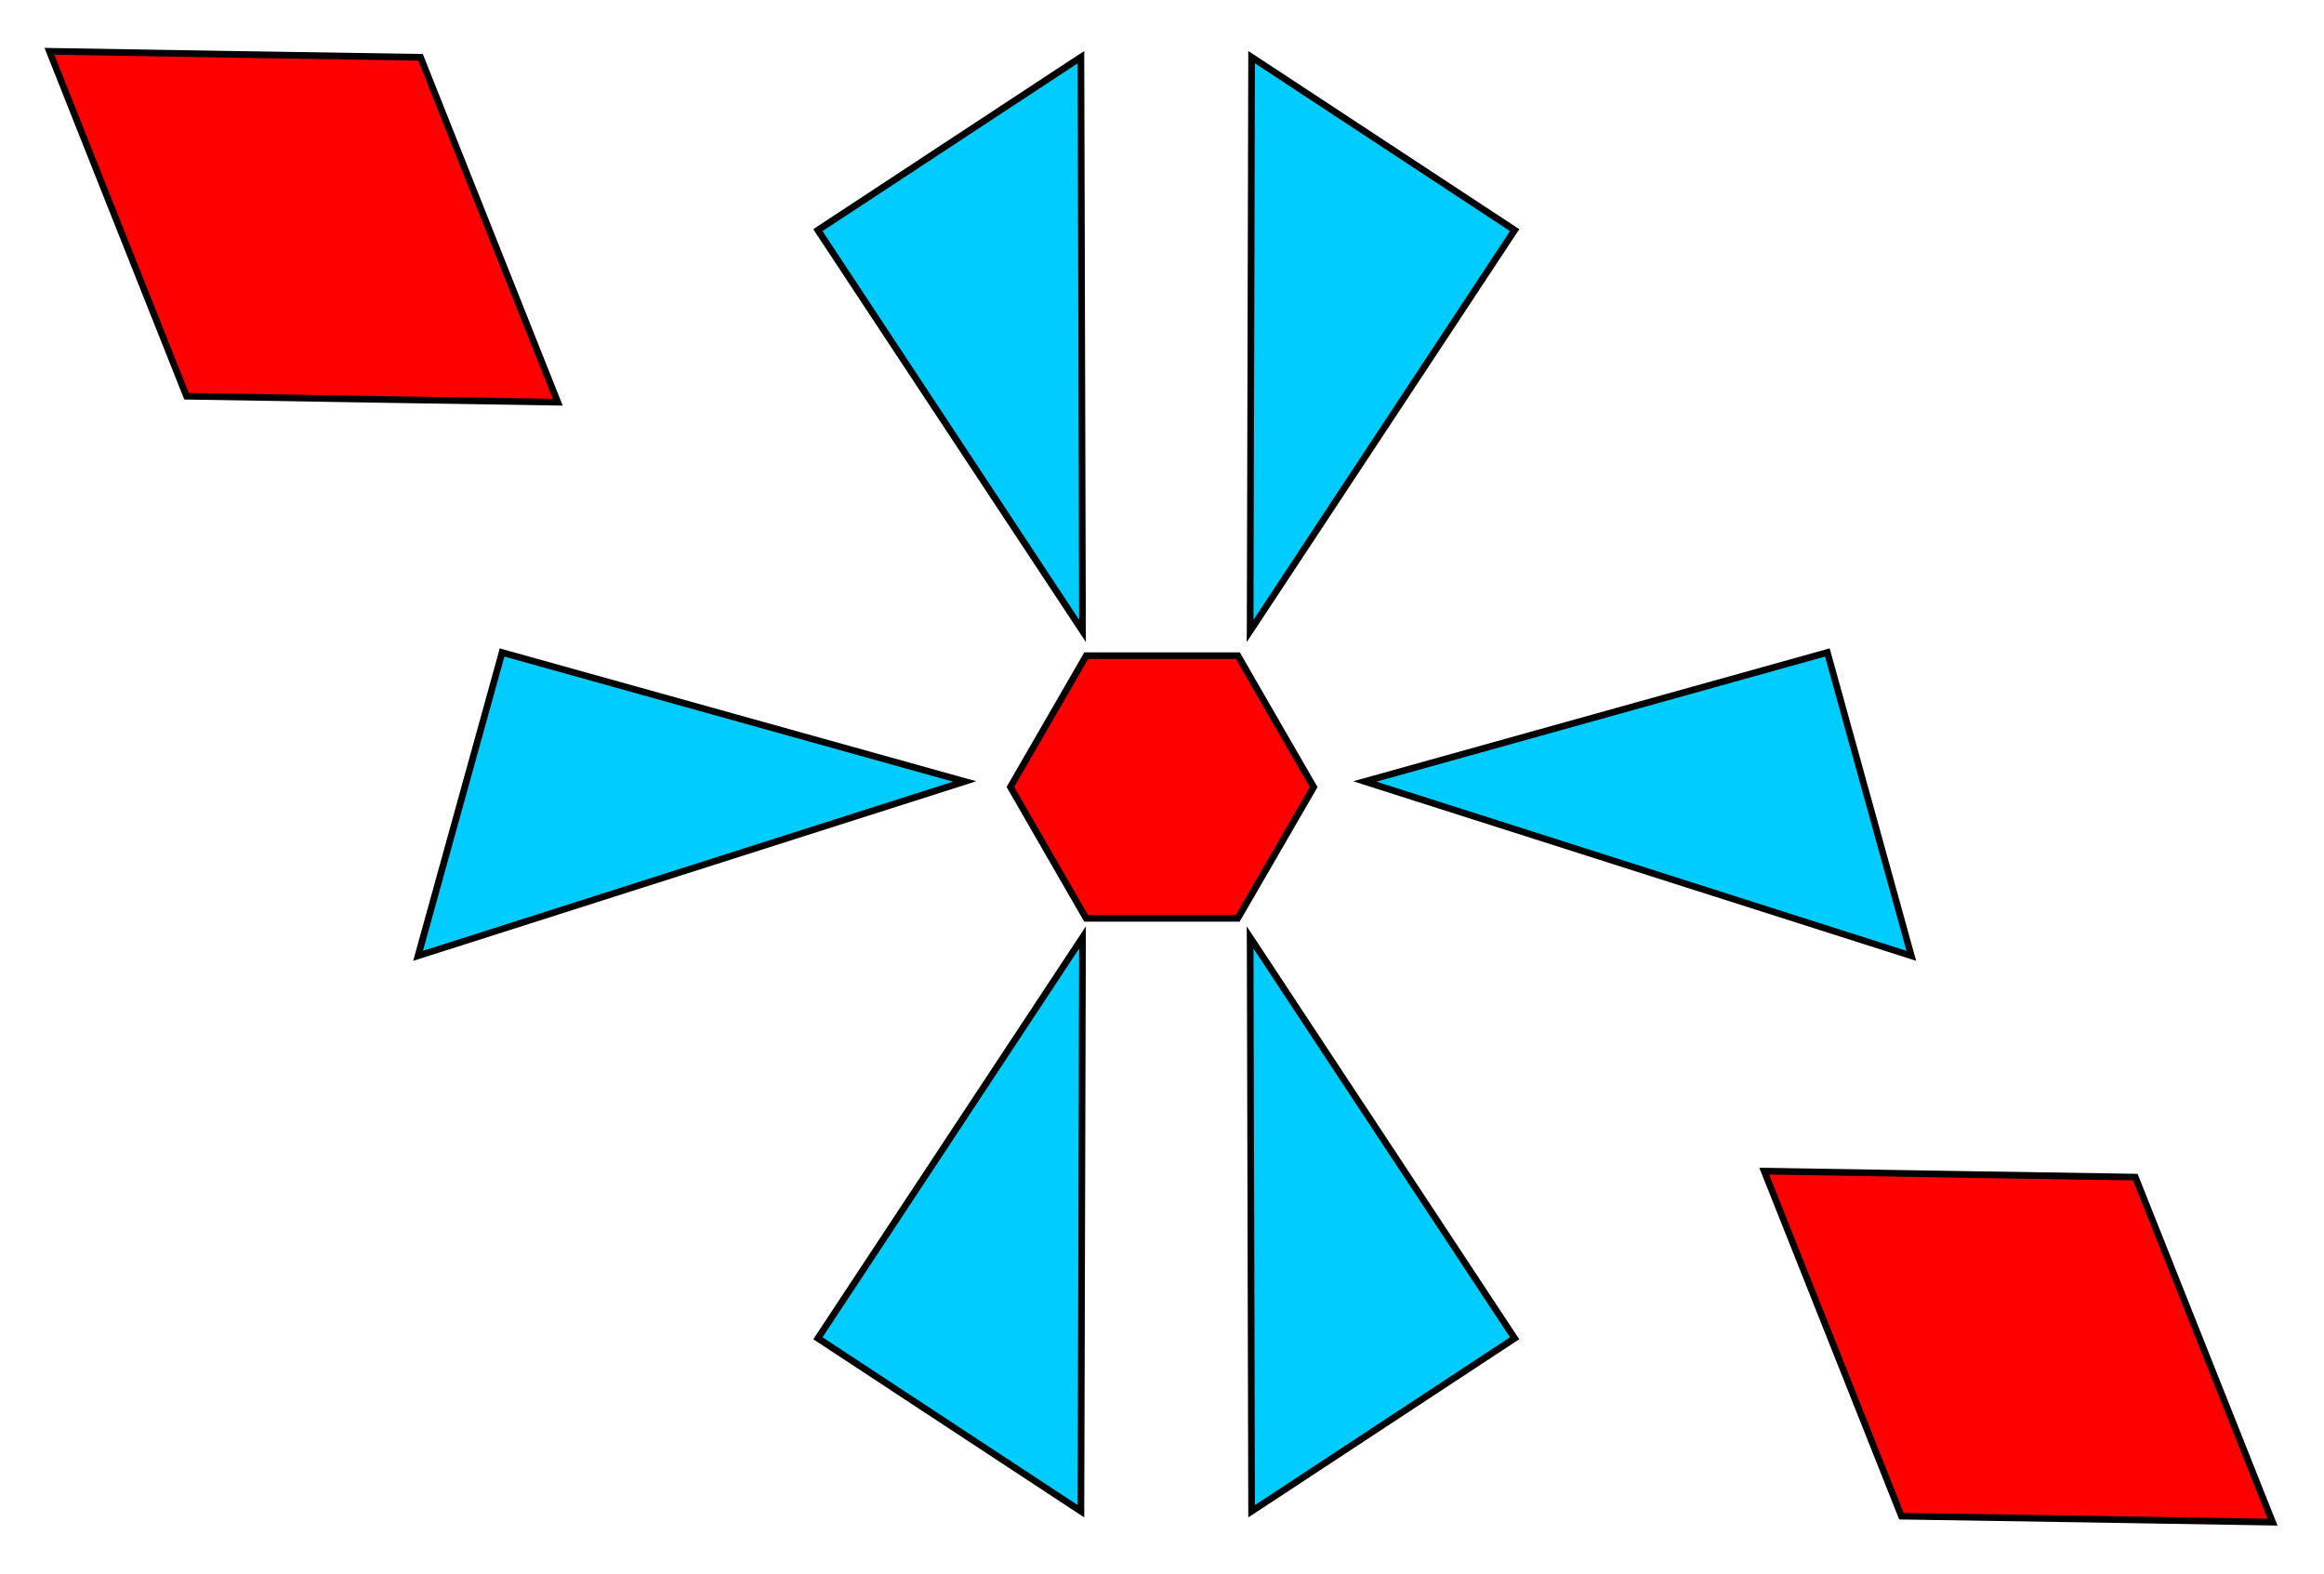 <svg xmlns="http://www.w3.org/2000/svg" viewBox="0 0 17441 11811"><polygon fill="#0CF" points="3137,7172 3768,4896 7239,5864"/><path fill-rule="nonzero" d="M3744 4889l30-17 18 31-630 2276-49-13 631-2277zm0 0l6-24 24 7-30 17zm3502 951l1 48h-14l-3472-968 13-48 3472 968zm0 0l81 22-80 26-1-48zM3145 7196l-32-30 17-17 4102-1309 15 48-4102 1308zm0 0l-44 14 12-44 32 30z"/><polygon fill="#0CF" points="9393,429 11367,1727 9382,4735"/><path fill-rule="nonzero" d="M11381 1706l7 35-35 7L9380 450l27-42 1974 1298zm0 0l21 14-14 21-7-35zM9403 4748l-46-13 4-14 1985-3008 42 28-1985 3007zm0 0l-47 70 1-83 46 13zm-35-4319l39-21 11 21-11 4306h-50l11-4306zm0 0v-46l39 25-39 21z"/><polygon fill="#0CF" points="8112,429 6138,1727 8124,4735"/><path fill-rule="nonzero" d="M6124 1706L8098 408l28 42-1974 1298-35-7 7-35zm-7 35l-13-21 20-14-7 35zm1986 3007L6117 1741l42-28 1986 3008 4 14-46 13zm46-13v83l-46-70 46-13zm-12-4306l12 4306h-50l-12-4306 11-21 39 21zm-39-21l39-25v46l-39-21z"/><polygon fill="#0CF" points="9393,11340 11367,10042 9382,7035"/><path fill-rule="nonzero" d="M11381 10063l-1974 1298-27-42 1973-1298 35 8-7 34zm7-34l14 21-21 13 7-34zM9403 7021l1985 3008-42 27-1985-3008-4-13 46-14zm-46 14l-1-84 47 70-46 14zm11 4305l-11-4305h50l11 4305-11 21-39-21zm39 21l-39 25v-46l39 21z"/><polygon fill="#0CF" points="8112,11340 6138,10042 8124,7035"/><path fill-rule="nonzero" d="M6124 10063l-7-34 35-8 1974 1298-28 42-1974-1298zm0 0l-20-13 13-21 7 34zm1979-3042l46 14-4 13-1986 3008-42-27 1986-3008zm0 0l46-70v84l-46-14zm34 4319l-39 21-11-21 12-4305h50l-12 4305zm0 0v46l-39-25 39-21z"/><polygon fill="red" stroke="#000" stroke-width="50" points="9290,4920 9574,5413 9859,5906 9574,6399 9289,6891 8720,6891 8151,6891 7867,6398 7583,5905 7868,5412 8152,4920 8721,4920"/><g><polygon fill="#0CF" points="14344,7172 13714,4896 10242,5864"/><path fill-rule="nonzero" d="M13738 4889l630 2277-48 13-630-2276 17-31 31 17zm-31-17l24-7 7 24-31-17zm-3471 968l3471-968 14 48-3472 968h-14l1-48zm-1 48l-80-26 81-22-1 48zm4102 1308l-4102-1308 15-48 4102 1309 16 17-31 30zm31-30l13 44-44-14 31-30z"/></g><polygon fill="red" stroke="#000" stroke-width="50" points="371,385 1763,408 3156,430 3671,1724 4186,3018 2793,2996 1400,2973 885,1679"/><polygon fill="red" stroke="#000" stroke-width="50" points="13240,8788 14633,8811 16025,8833 16540,10127 17055,11422 15662,11399 14270,11377 13755,10082"/></svg>